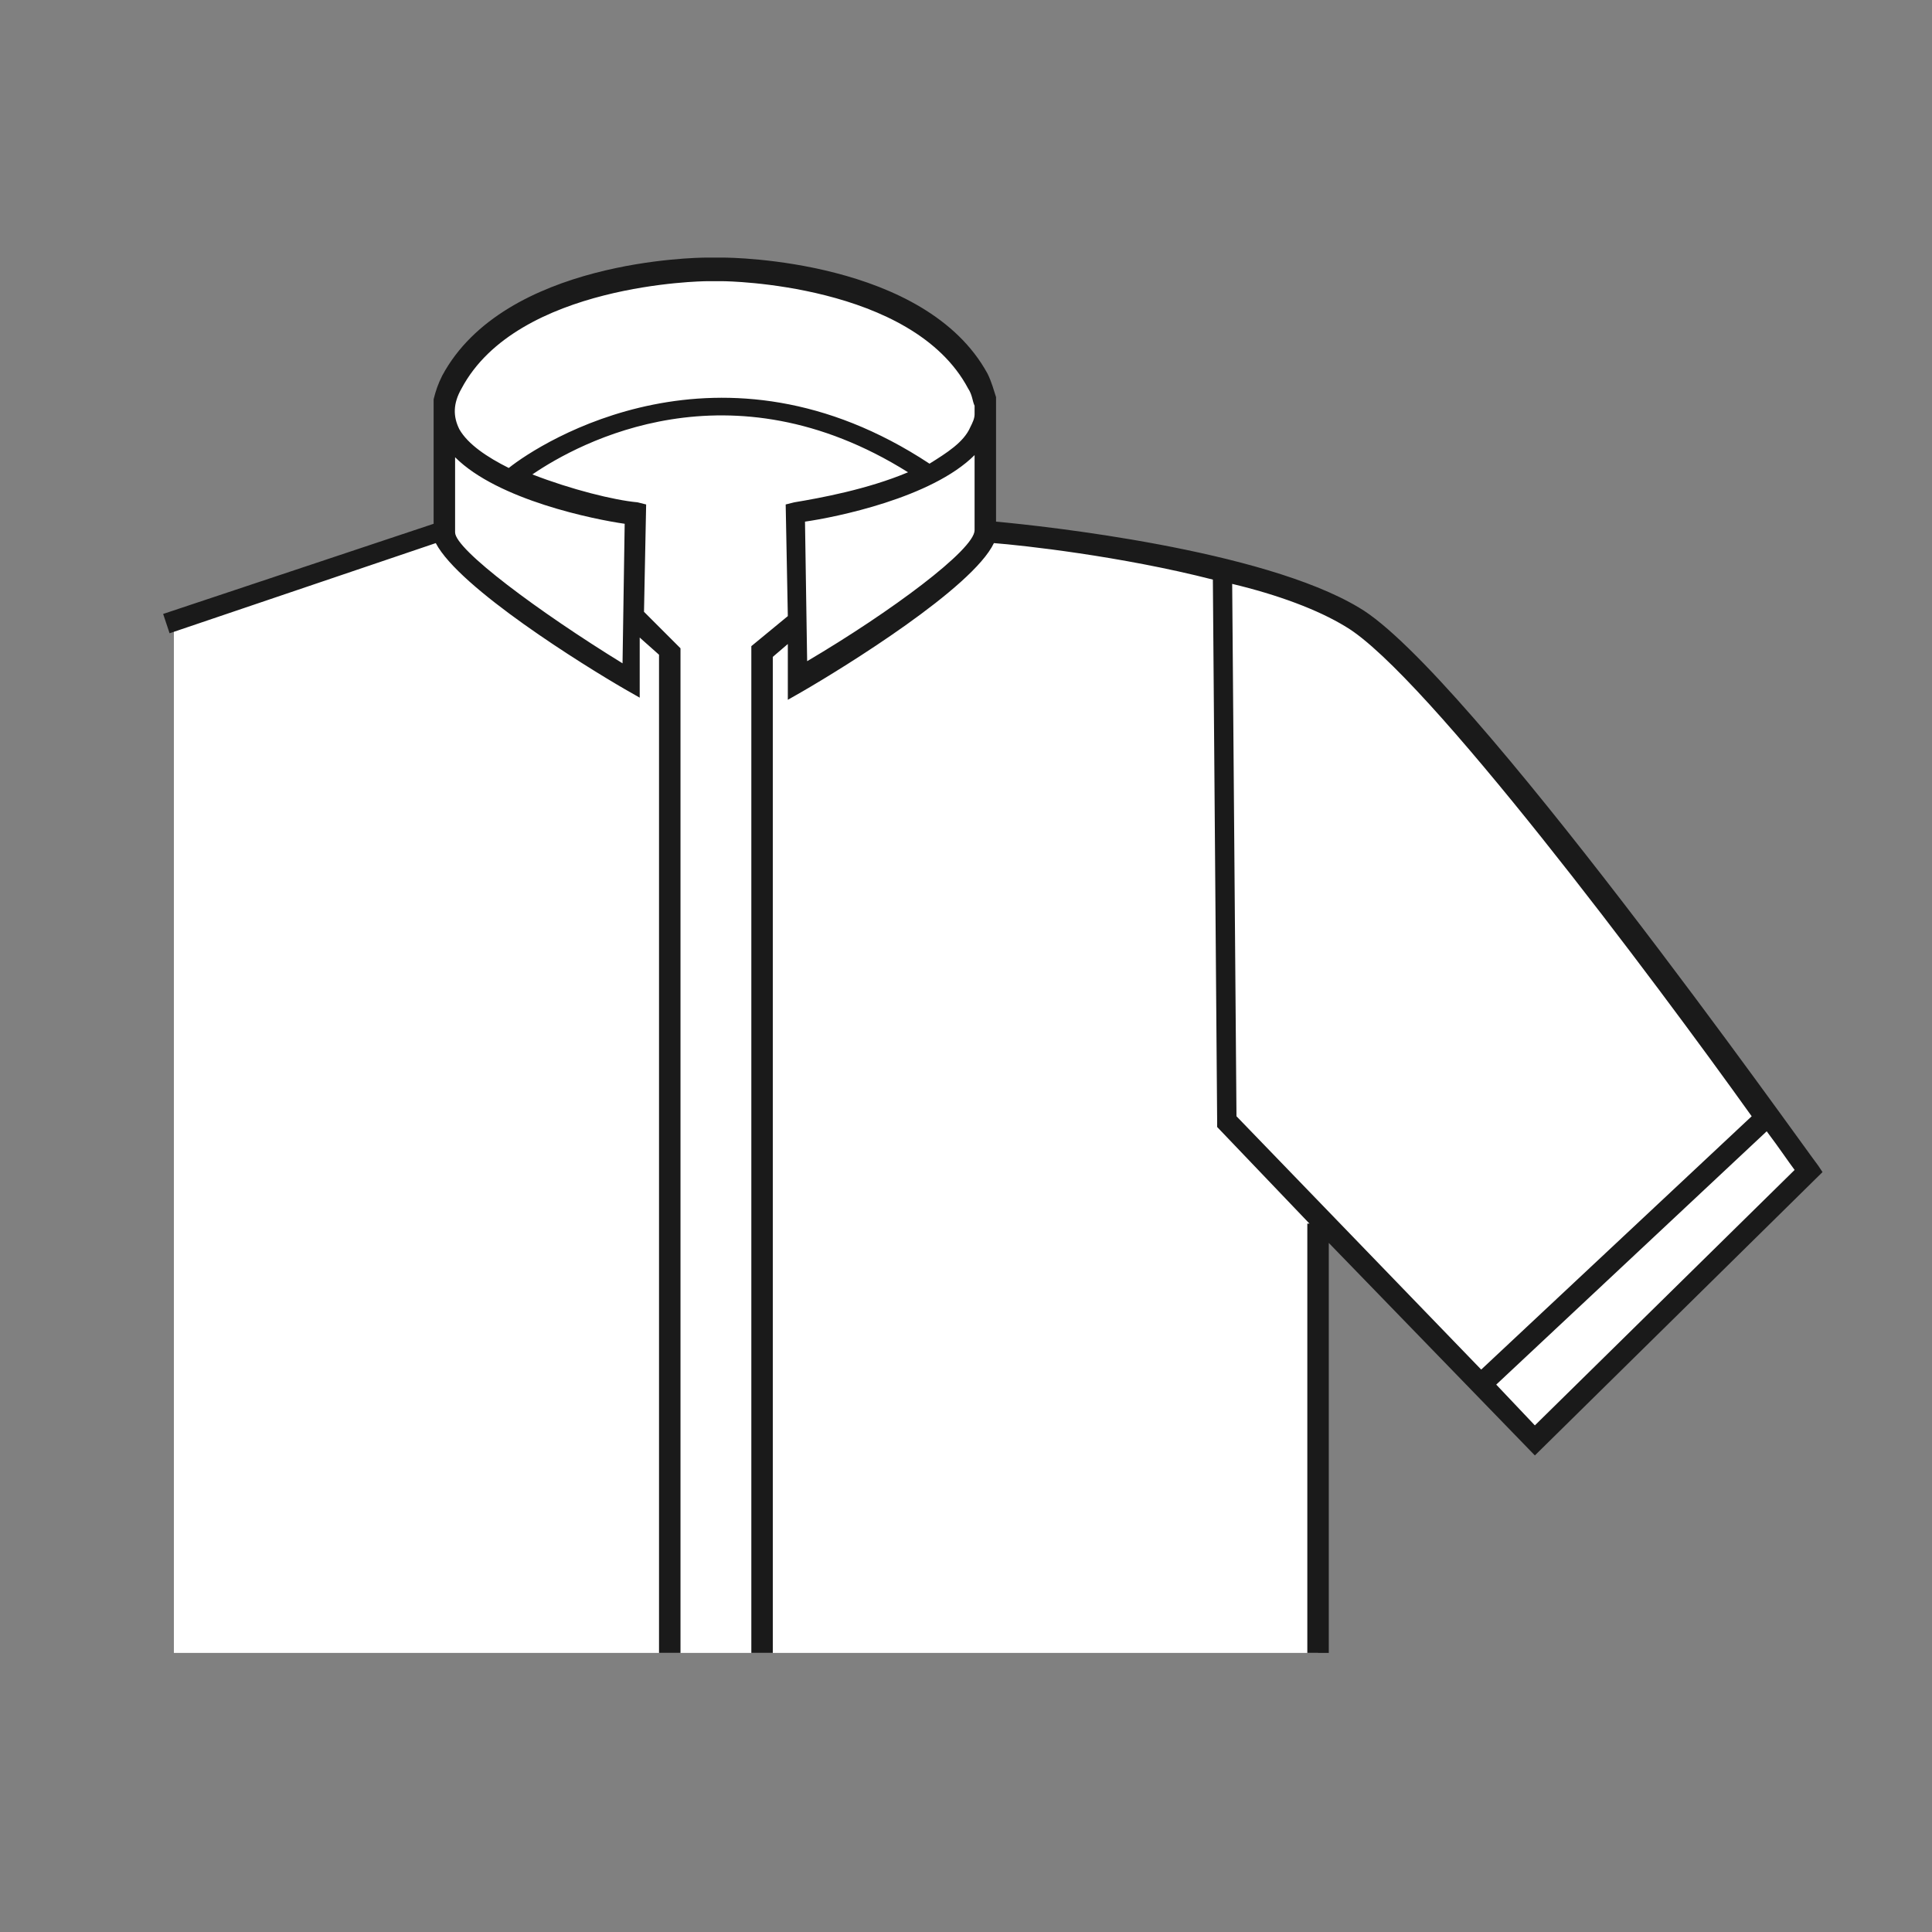 <?xml version="1.0" encoding="utf-8"?>
<!-- Generator: Adobe Illustrator 20.1.0, SVG Export Plug-In . SVG Version: 6.00 Build 0)  -->
<svg version="1.1" id="Calque_1" xmlns="http://www.w3.org/2000/svg" xmlns:xlink="http://www.w3.org/1999/xlink" x="0px" y="0px"
	 viewBox="0 0 90 90" style="enable-background:new 0 0 90 90;" xml:space="preserve">
<rect x="0" y="0" width="90" height="90" fill="#808080" stroke="none"/>
<style type="text/css">
	.st0{fill:#FFFFFF;}
	.st1{fill:#1A1A1A;}
</style>
<path class="st0" d="M8.1,28.9l12.6-4.4v-5.9c0,0,1.6-6.3,12.6-6.3s12.5,6.2,12.5,6.2v5.9c0,0,14,1.6,17.7,4.4
	c3.7,2.9,20.6,25.5,20.6,25.5L71.6,67L61.4,56.7V77H8.1V28.9z"/>
<title>TG</title>
<path class="st1" d="M84.9,54.6l-0.2-0.3c-0.7-0.9-16.4-23.1-21.4-26c-4.5-2.7-14.7-3.8-16.9-4v-4.9c0-0.2,0-0.4,0-0.7v-0.2h0
	c-0.1-0.3-0.2-0.7-0.4-1.1C43.1,12.1,34.1,12,33.7,12h-0.8c-0.4,0-9.4,0.1-12.3,5.5c-0.2,0.4-0.3,0.7-0.4,1.1l0,5.8L7.6,28.6
	l0.3,0.9l12.4-4.2c1.1,2.1,6.9,5.7,8.8,6.8l0.7,0.4l0-2.8l0.9,0.8V77h1V30.2L30,28.5l0.1-5l-0.4-0.1c-1.1-0.1-3.1-0.6-4.9-1.3
	c2.2-1.5,9.2-5.3,17.5-0.1c-1.9,0.8-4.1,1.2-5.3,1.4l-0.4,0.1l0.1,5.2l-1.7,1.4V77h1V30.6l0.7-0.6l0,2.6l0.7-0.4
	c1.9-1.1,7.9-4.8,8.9-6.9c1.3,0.1,5.9,0.6,10.2,1.7l0.2,25.3l0,0.2L61,57h-0.1v20h1V57.9l9.6,9.9L84.9,54.6z M29,30.9
	c-3.9-2.4-7.8-5.3-7.8-6.1v-3.5c2,2,6.5,2.9,7.9,3.1L29,30.9z M45.4,24.7c0,0.9-3.9,3.8-7.8,6.1l-0.1-6.5c1.4-0.2,5.9-1.1,7.9-3.1
	V24.7z M45.4,19.3c0,0.2-0.1,0.4-0.2,0.6c-0.3,0.7-1.1,1.2-1.9,1.7c-9.7-6.4-18.1-1-19.6,0.2c-1-0.5-1.9-1.1-2.3-1.8
	c-0.3-0.6-0.3-1.2,0.1-1.9c2.6-4.9,11.3-5,11.4-5h0.8c0.1,0,8.8,0.1,11.4,5c0.2,0.3,0.2,0.6,0.3,0.8V19.3z M71.5,66.4l-1.8-1.9
	l12.6-11.8c0.6,0.8,1,1.4,1.3,1.8L71.5,66.4z M57.4,27.2c2.1,0.5,4,1.2,5.3,2c3.7,2.2,14.4,16.5,18.9,22.8L69,63.8L57.6,52
	L57.4,27.2z"/>
</svg>
